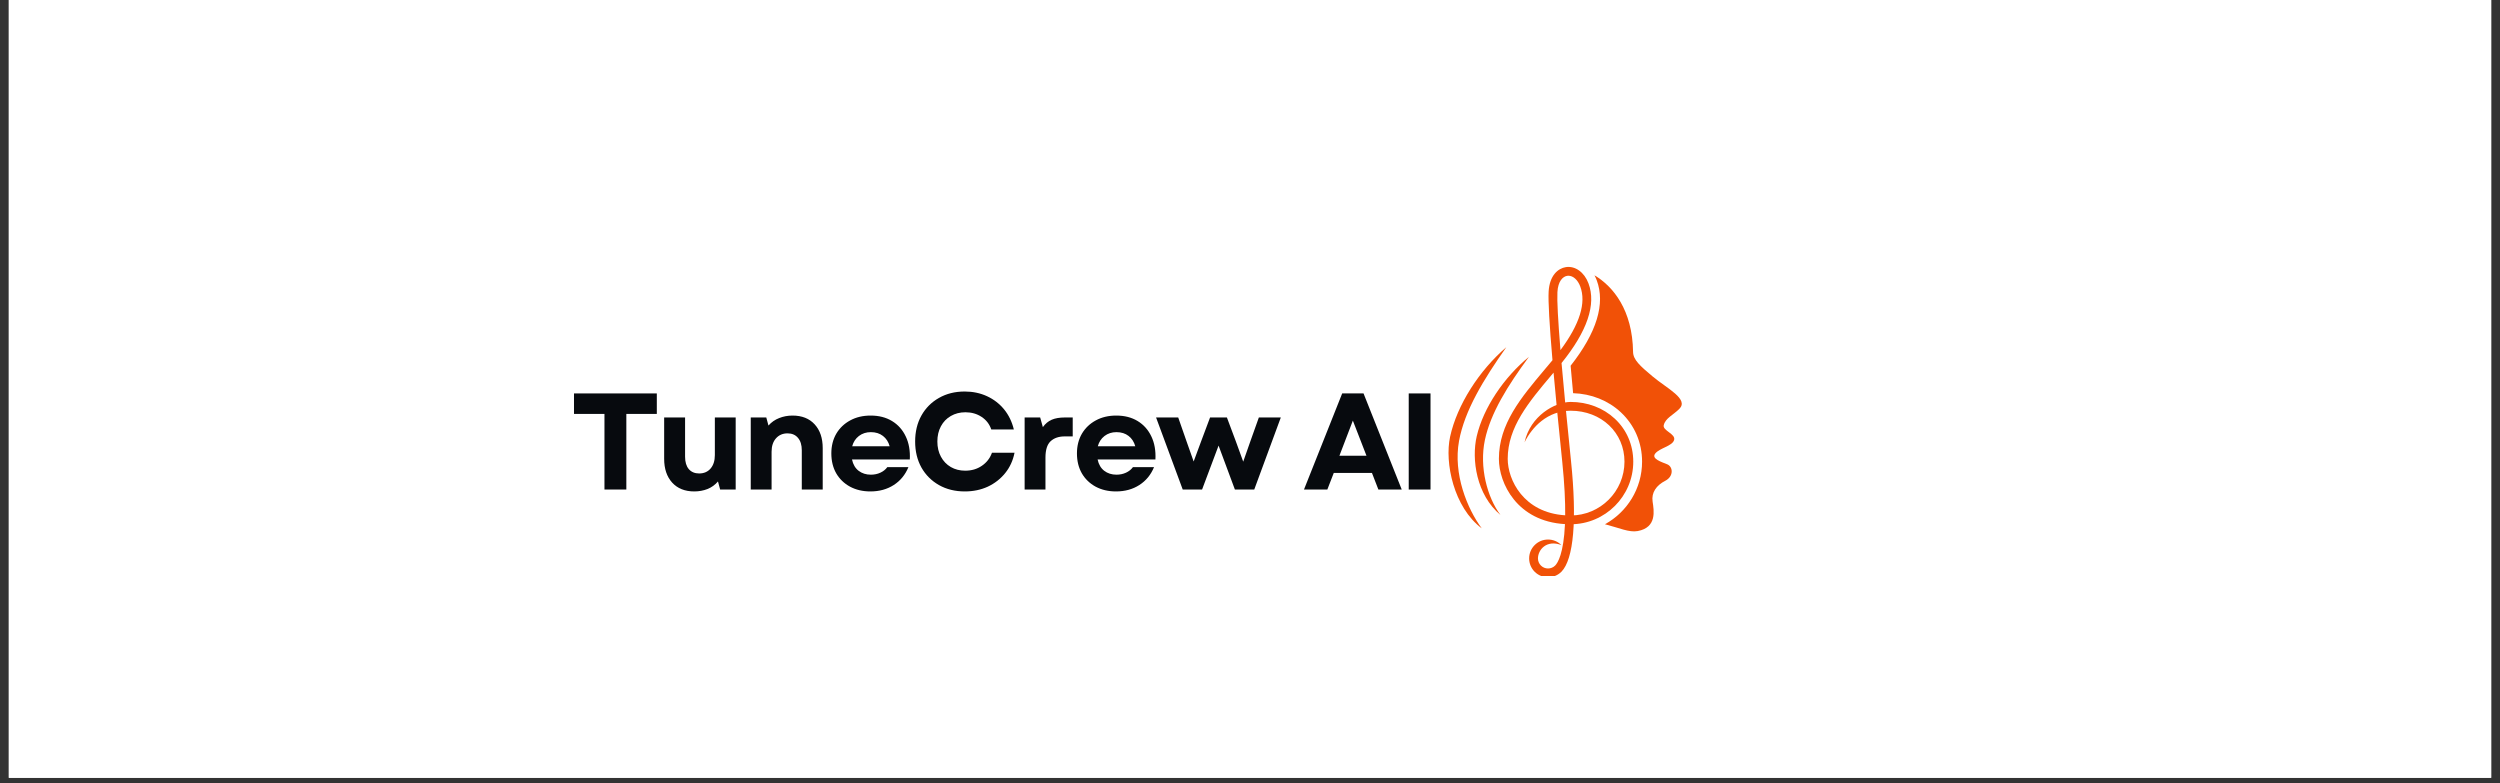 <svg xmlns="http://www.w3.org/2000/svg" xmlns:xlink="http://www.w3.org/1999/xlink" width="600" zoomAndPan="magnify" viewBox="0 0 450 141" height="188" preserveAspectRatio="xMidYMid meet" version="1.0"><rect x="0" y="0" width="450" height="141" fill="#333333" stroke="none"/><defs><g/><clipPath id="946afb86d2"><path d="M 1.586 0 L 448.414 0 L 448.414 140.008 L 1.586 140.008 Z M 1.586 0 " clip-rule="nonzero"/></clipPath><clipPath id="341f3f93b1"><path d="M 269 48 L 287 48 L 287 103.68 L 269 103.68 Z M 269 48 " clip-rule="nonzero"/></clipPath></defs><g clip-path="url(#946afb86d2)"><path fill="#ffffff" d="M 1.586 0 L 448.414 0 L 448.414 140.008 L 1.586 140.008 Z M 1.586 0 " fill-opacity="1" fill-rule="nonzero"/><path fill="#ffffff" d="M 1.586 0 L 448.414 0 L 448.414 140.008 L 1.586 140.008 Z M 1.586 0 " fill-opacity="1" fill-rule="nonzero"/></g><path fill="#f15107" d="M 302.27 73.609 C 304.062 71.836 300.062 69.941 297.449 67.742 C 295.211 65.867 293.973 64.758 293.953 63.348 C 293.844 55.824 290.402 51.578 287.008 49.555 C 287.156 49.836 287.293 50.137 287.41 50.445 C 288.996 54.68 287.414 59.855 282.711 65.836 C 282.844 67.355 282.992 69.004 283.16 70.773 C 286.43 70.875 289.465 72.082 291.746 74.207 C 294.215 76.508 295.574 79.664 295.574 83.098 C 295.574 87.949 292.871 92.18 288.891 94.363 C 291.547 95.047 293.246 95.875 294.789 95.59 C 298.266 94.945 297.715 91.922 297.469 90.285 C 297.223 88.652 298.164 87.352 299.738 86.547 C 301.309 85.738 301.148 84.012 300.113 83.582 C 299.082 83.152 297.191 82.59 297.938 81.641 C 298.738 80.625 301.016 80.312 301.34 79.199 C 301.668 78.086 299.234 77.531 299.473 76.531 C 299.766 75.281 301.156 74.711 302.27 73.609 Z M 302.27 73.609 " fill-opacity="1" fill-rule="nonzero"/><path fill="#f15107" d="M 290.668 75.367 C 288.574 73.418 285.754 72.348 282.719 72.348 C 279.891 72.348 275.434 74.875 274.418 79.625 C 275.734 76.895 278.559 73.93 282.719 73.93 C 288.242 73.93 292.406 77.871 292.406 83.098 C 292.406 88.438 288.059 92.785 282.719 92.785 L 282.719 94.367 C 288.934 94.367 293.988 89.312 293.988 83.098 C 293.988 80.109 292.809 77.363 290.668 75.367 Z M 290.668 75.367 " fill-opacity="1" fill-rule="nonzero"/><g clip-path="url(#341f3f93b1)"><path fill="#f15107" d="M 281.078 65.344 C 285.715 59.617 287.348 54.793 285.926 51.004 C 285.176 49 283.539 47.824 281.855 48.082 C 280.461 48.297 278.914 49.57 278.754 52.496 C 278.66 54.215 278.891 58.348 279.445 64.836 C 278.973 65.41 278.488 65.984 278.02 66.539 C 273.793 71.562 269.801 76.309 269.801 82.582 C 269.801 86.969 273.051 93.836 281.695 94.34 C 281.461 99.684 280.379 101.34 279.93 101.797 C 279.223 102.504 278.07 102.504 277.363 101.797 C 277.02 101.453 276.832 101 276.832 100.516 C 276.832 98.957 278.387 97.098 281.047 98.113 C 280.406 97.469 279.555 97.117 278.645 97.117 C 277.738 97.117 276.883 97.469 276.242 98.113 C 275.602 98.754 275.246 99.605 275.246 100.516 C 275.246 101.422 275.602 102.277 276.242 102.918 C 276.906 103.578 277.773 103.91 278.645 103.91 C 279.516 103.91 280.387 103.578 281.055 102.914 C 283.262 100.664 283.879 93.598 282.785 83.016 C 282.055 75.938 281.484 70.039 281.078 65.344 Z M 280.336 52.582 C 280.441 50.602 281.316 49.77 282.098 49.648 C 282.172 49.637 282.242 49.633 282.316 49.633 C 283.164 49.633 284 50.375 284.445 51.559 C 285.551 54.512 284.352 58.359 280.883 63.02 C 280.438 57.59 280.254 54.098 280.336 52.582 Z M 281.734 92.754 C 274.215 92.277 271.387 86.363 271.387 82.582 C 271.387 76.887 275.195 72.355 279.234 67.559 C 279.367 67.398 279.504 67.238 279.641 67.074 C 280.035 71.508 280.559 76.879 281.211 83.18 C 281.617 87.141 281.758 90.277 281.734 92.754 Z M 281.734 92.754 " fill-opacity="1" fill-rule="nonzero"/></g><path fill="#f15107" d="M 275.211 64.23 C 271.387 69.414 268.309 74.34 267.281 79.195 C 266.246 84.086 267.707 89.535 270.078 92.688 C 265.766 89.098 264.832 82.691 265.816 78.5 C 267.008 73.418 270.703 67.918 275.211 64.23 Z M 275.211 64.23 " fill-opacity="1" fill-rule="nonzero"/><path fill="#f15107" d="M 271.137 62.496 C 267.016 68.344 263.637 73.883 262.629 79.352 C 261.535 85.297 264.105 91.59 266.715 95.105 C 261.688 91.336 259.992 83.293 261.023 78.586 C 262.281 72.871 266.262 66.668 271.137 62.496 Z M 271.137 62.496 " fill-opacity="1" fill-rule="nonzero"/><g fill="#070a0e" fill-opacity="1"><g transform="translate(102.585, 88.114)"><g><path d="M 6.219 0 L 6.219 -13.609 L 0.734 -13.609 L 0.734 -17.297 L 15.641 -17.297 L 15.641 -13.609 L 10.156 -13.609 L 10.156 0 Z M 6.219 0 "/></g></g></g><g fill="#070a0e" fill-opacity="1"><g transform="translate(117.923, 88.114)"><g><path d="M 7.047 0.344 C 5.359 0.344 4.031 -0.188 3.062 -1.25 C 2.102 -2.312 1.625 -3.738 1.625 -5.531 L 1.625 -12.969 L 5.391 -12.969 L 5.391 -5.906 C 5.391 -4.945 5.613 -4.203 6.062 -3.672 C 6.52 -3.148 7.141 -2.891 7.922 -2.891 C 8.785 -2.891 9.473 -3.188 9.984 -3.781 C 10.492 -4.375 10.75 -5.18 10.75 -6.203 L 10.75 -12.969 L 14.5 -12.969 L 14.5 0 L 11.703 0 L 11.312 -1.453 C 10.801 -0.848 10.176 -0.395 9.438 -0.094 C 8.695 0.195 7.898 0.344 7.047 0.344 Z M 7.047 0.344 "/></g></g></g><g fill="#070a0e" fill-opacity="1"><g transform="translate(133.26, 88.114)"><g><path d="M 1.875 0 L 1.875 -12.969 L 4.672 -12.969 L 5.062 -11.516 C 5.594 -12.117 6.234 -12.566 6.984 -12.859 C 7.734 -13.16 8.535 -13.312 9.391 -13.312 C 11.086 -13.312 12.414 -12.785 13.375 -11.734 C 14.344 -10.68 14.828 -9.254 14.828 -7.453 L 14.828 0 L 11.062 0 L 11.062 -7.062 C 11.062 -8.02 10.832 -8.766 10.375 -9.297 C 9.926 -9.836 9.301 -10.109 8.5 -10.109 C 7.645 -10.109 6.953 -9.812 6.422 -9.219 C 5.891 -8.625 5.625 -7.816 5.625 -6.797 L 5.625 0 Z M 1.875 0 "/></g></g></g><g fill="#070a0e" fill-opacity="1"><g transform="translate(148.672, 88.114)"><g><path d="M 8 0.344 C 6.613 0.344 5.391 0.055 4.328 -0.516 C 3.266 -1.098 2.438 -1.898 1.844 -2.922 C 1.258 -3.953 0.969 -5.145 0.969 -6.5 C 0.969 -7.844 1.266 -9.023 1.859 -10.047 C 2.461 -11.066 3.297 -11.863 4.359 -12.438 C 5.422 -13.02 6.648 -13.312 8.047 -13.312 C 9.535 -13.312 10.816 -12.984 11.891 -12.328 C 12.973 -11.672 13.797 -10.75 14.359 -9.562 C 14.93 -8.375 15.176 -6.988 15.094 -5.406 L 4.688 -5.406 C 4.875 -4.52 5.27 -3.844 5.875 -3.375 C 6.488 -2.906 7.223 -2.672 8.078 -2.672 C 8.703 -2.672 9.273 -2.789 9.797 -3.031 C 10.316 -3.27 10.734 -3.602 11.047 -4.031 L 14.844 -4.031 C 14.281 -2.656 13.398 -1.582 12.203 -0.812 C 11.004 -0.039 9.602 0.344 8 0.344 Z M 4.719 -7.781 L 11.469 -7.781 C 11.25 -8.57 10.848 -9.191 10.266 -9.641 C 9.68 -10.098 8.953 -10.328 8.078 -10.328 C 7.254 -10.328 6.539 -10.098 5.938 -9.641 C 5.344 -9.191 4.938 -8.57 4.719 -7.781 Z M 4.719 -7.781 "/></g></g></g><g fill="#070a0e" fill-opacity="1"><g transform="translate(163.664, 88.114)"><g><path d="M 10 0.344 C 8.258 0.344 6.711 -0.035 5.359 -0.797 C 4.004 -1.566 2.945 -2.625 2.188 -3.969 C 1.438 -5.32 1.062 -6.879 1.062 -8.641 C 1.062 -10.41 1.438 -11.969 2.188 -13.312 C 2.945 -14.664 4 -15.723 5.344 -16.484 C 6.688 -17.254 8.234 -17.641 9.984 -17.641 C 11.441 -17.641 12.781 -17.359 14 -16.797 C 15.219 -16.234 16.242 -15.441 17.078 -14.422 C 17.91 -13.398 18.492 -12.195 18.828 -10.812 L 14.766 -10.812 C 14.441 -11.77 13.859 -12.523 13.016 -13.078 C 12.18 -13.629 11.211 -13.906 10.109 -13.906 C 9.129 -13.906 8.254 -13.68 7.484 -13.234 C 6.723 -12.797 6.129 -12.18 5.703 -11.391 C 5.273 -10.598 5.062 -9.68 5.062 -8.641 C 5.062 -7.609 5.273 -6.695 5.703 -5.906 C 6.129 -5.113 6.723 -4.492 7.484 -4.047 C 8.242 -3.609 9.109 -3.391 10.078 -3.391 C 11.211 -3.391 12.207 -3.68 13.062 -4.266 C 13.926 -4.848 14.535 -5.633 14.891 -6.625 L 18.953 -6.625 C 18.672 -5.219 18.109 -3.992 17.266 -2.953 C 16.422 -1.91 15.379 -1.098 14.141 -0.516 C 12.898 0.055 11.52 0.344 10 0.344 Z M 10 0.344 "/></g></g></g><g fill="#070a0e" fill-opacity="1"><g transform="translate(182.558, 88.114)"><g><path d="M 1.875 0 L 1.875 -12.969 L 4.672 -12.969 L 5.156 -11.234 C 5.594 -11.848 6.125 -12.289 6.75 -12.562 C 7.375 -12.832 8.16 -12.969 9.109 -12.969 L 10.531 -12.969 L 10.531 -9.562 L 9.094 -9.562 C 8.02 -9.562 7.172 -9.27 6.547 -8.688 C 5.93 -8.113 5.625 -7.129 5.625 -5.734 L 5.625 0 Z M 1.875 0 "/></g></g></g><g fill="#070a0e" fill-opacity="1"><g transform="translate(192.882, 88.114)"><g><path d="M 8 0.344 C 6.613 0.344 5.391 0.055 4.328 -0.516 C 3.266 -1.098 2.438 -1.898 1.844 -2.922 C 1.258 -3.953 0.969 -5.145 0.969 -6.5 C 0.969 -7.844 1.266 -9.023 1.859 -10.047 C 2.461 -11.066 3.297 -11.863 4.359 -12.438 C 5.422 -13.02 6.648 -13.312 8.047 -13.312 C 9.535 -13.312 10.816 -12.984 11.891 -12.328 C 12.973 -11.672 13.797 -10.75 14.359 -9.562 C 14.93 -8.375 15.176 -6.988 15.094 -5.406 L 4.688 -5.406 C 4.875 -4.52 5.27 -3.844 5.875 -3.375 C 6.488 -2.906 7.223 -2.672 8.078 -2.672 C 8.703 -2.672 9.273 -2.789 9.797 -3.031 C 10.316 -3.27 10.734 -3.602 11.047 -4.031 L 14.844 -4.031 C 14.281 -2.656 13.398 -1.582 12.203 -0.812 C 11.004 -0.039 9.602 0.344 8 0.344 Z M 4.719 -7.781 L 11.469 -7.781 C 11.25 -8.57 10.848 -9.191 10.266 -9.641 C 9.68 -10.098 8.953 -10.328 8.078 -10.328 C 7.254 -10.328 6.539 -10.098 5.938 -9.641 C 5.344 -9.191 4.938 -8.57 4.719 -7.781 Z M 4.719 -7.781 "/></g></g></g><g fill="#070a0e" fill-opacity="1"><g transform="translate(207.874, 88.114)"><g><path d="M 5.016 0 L 0.219 -12.969 L 4.203 -12.969 L 5.703 -8.672 L 6.984 -5.047 L 8.328 -8.672 L 9.938 -12.969 L 12.969 -12.969 L 14.578 -8.672 L 15.906 -5.016 L 17.188 -8.672 L 18.719 -12.969 L 22.672 -12.969 L 17.891 0 L 14.406 0 L 11.469 -7.906 L 8.5 0 Z M 5.016 0 "/></g></g></g><g fill="#070a0e" fill-opacity="1"><g transform="translate(229.732, 88.114)"><g/></g></g><g fill="#070a0e" fill-opacity="1"><g transform="translate(234.499, 88.114)"><g><path d="M 0.219 0 L 7.094 -17.297 L 10.938 -17.297 L 17.812 0 L 13.609 0 L 12.453 -2.984 L 5.578 -2.984 L 4.422 0 Z M 6.594 -6.078 L 11.469 -6.078 L 9.016 -12.406 Z M 6.594 -6.078 "/></g></g></g><g fill="#070a0e" fill-opacity="1"><g transform="translate(251.492, 88.114)"><g><path d="M 2.078 0 L 2.078 -17.297 L 6 -17.297 L 6 0 Z M 2.078 0 "/></g></g></g></svg>